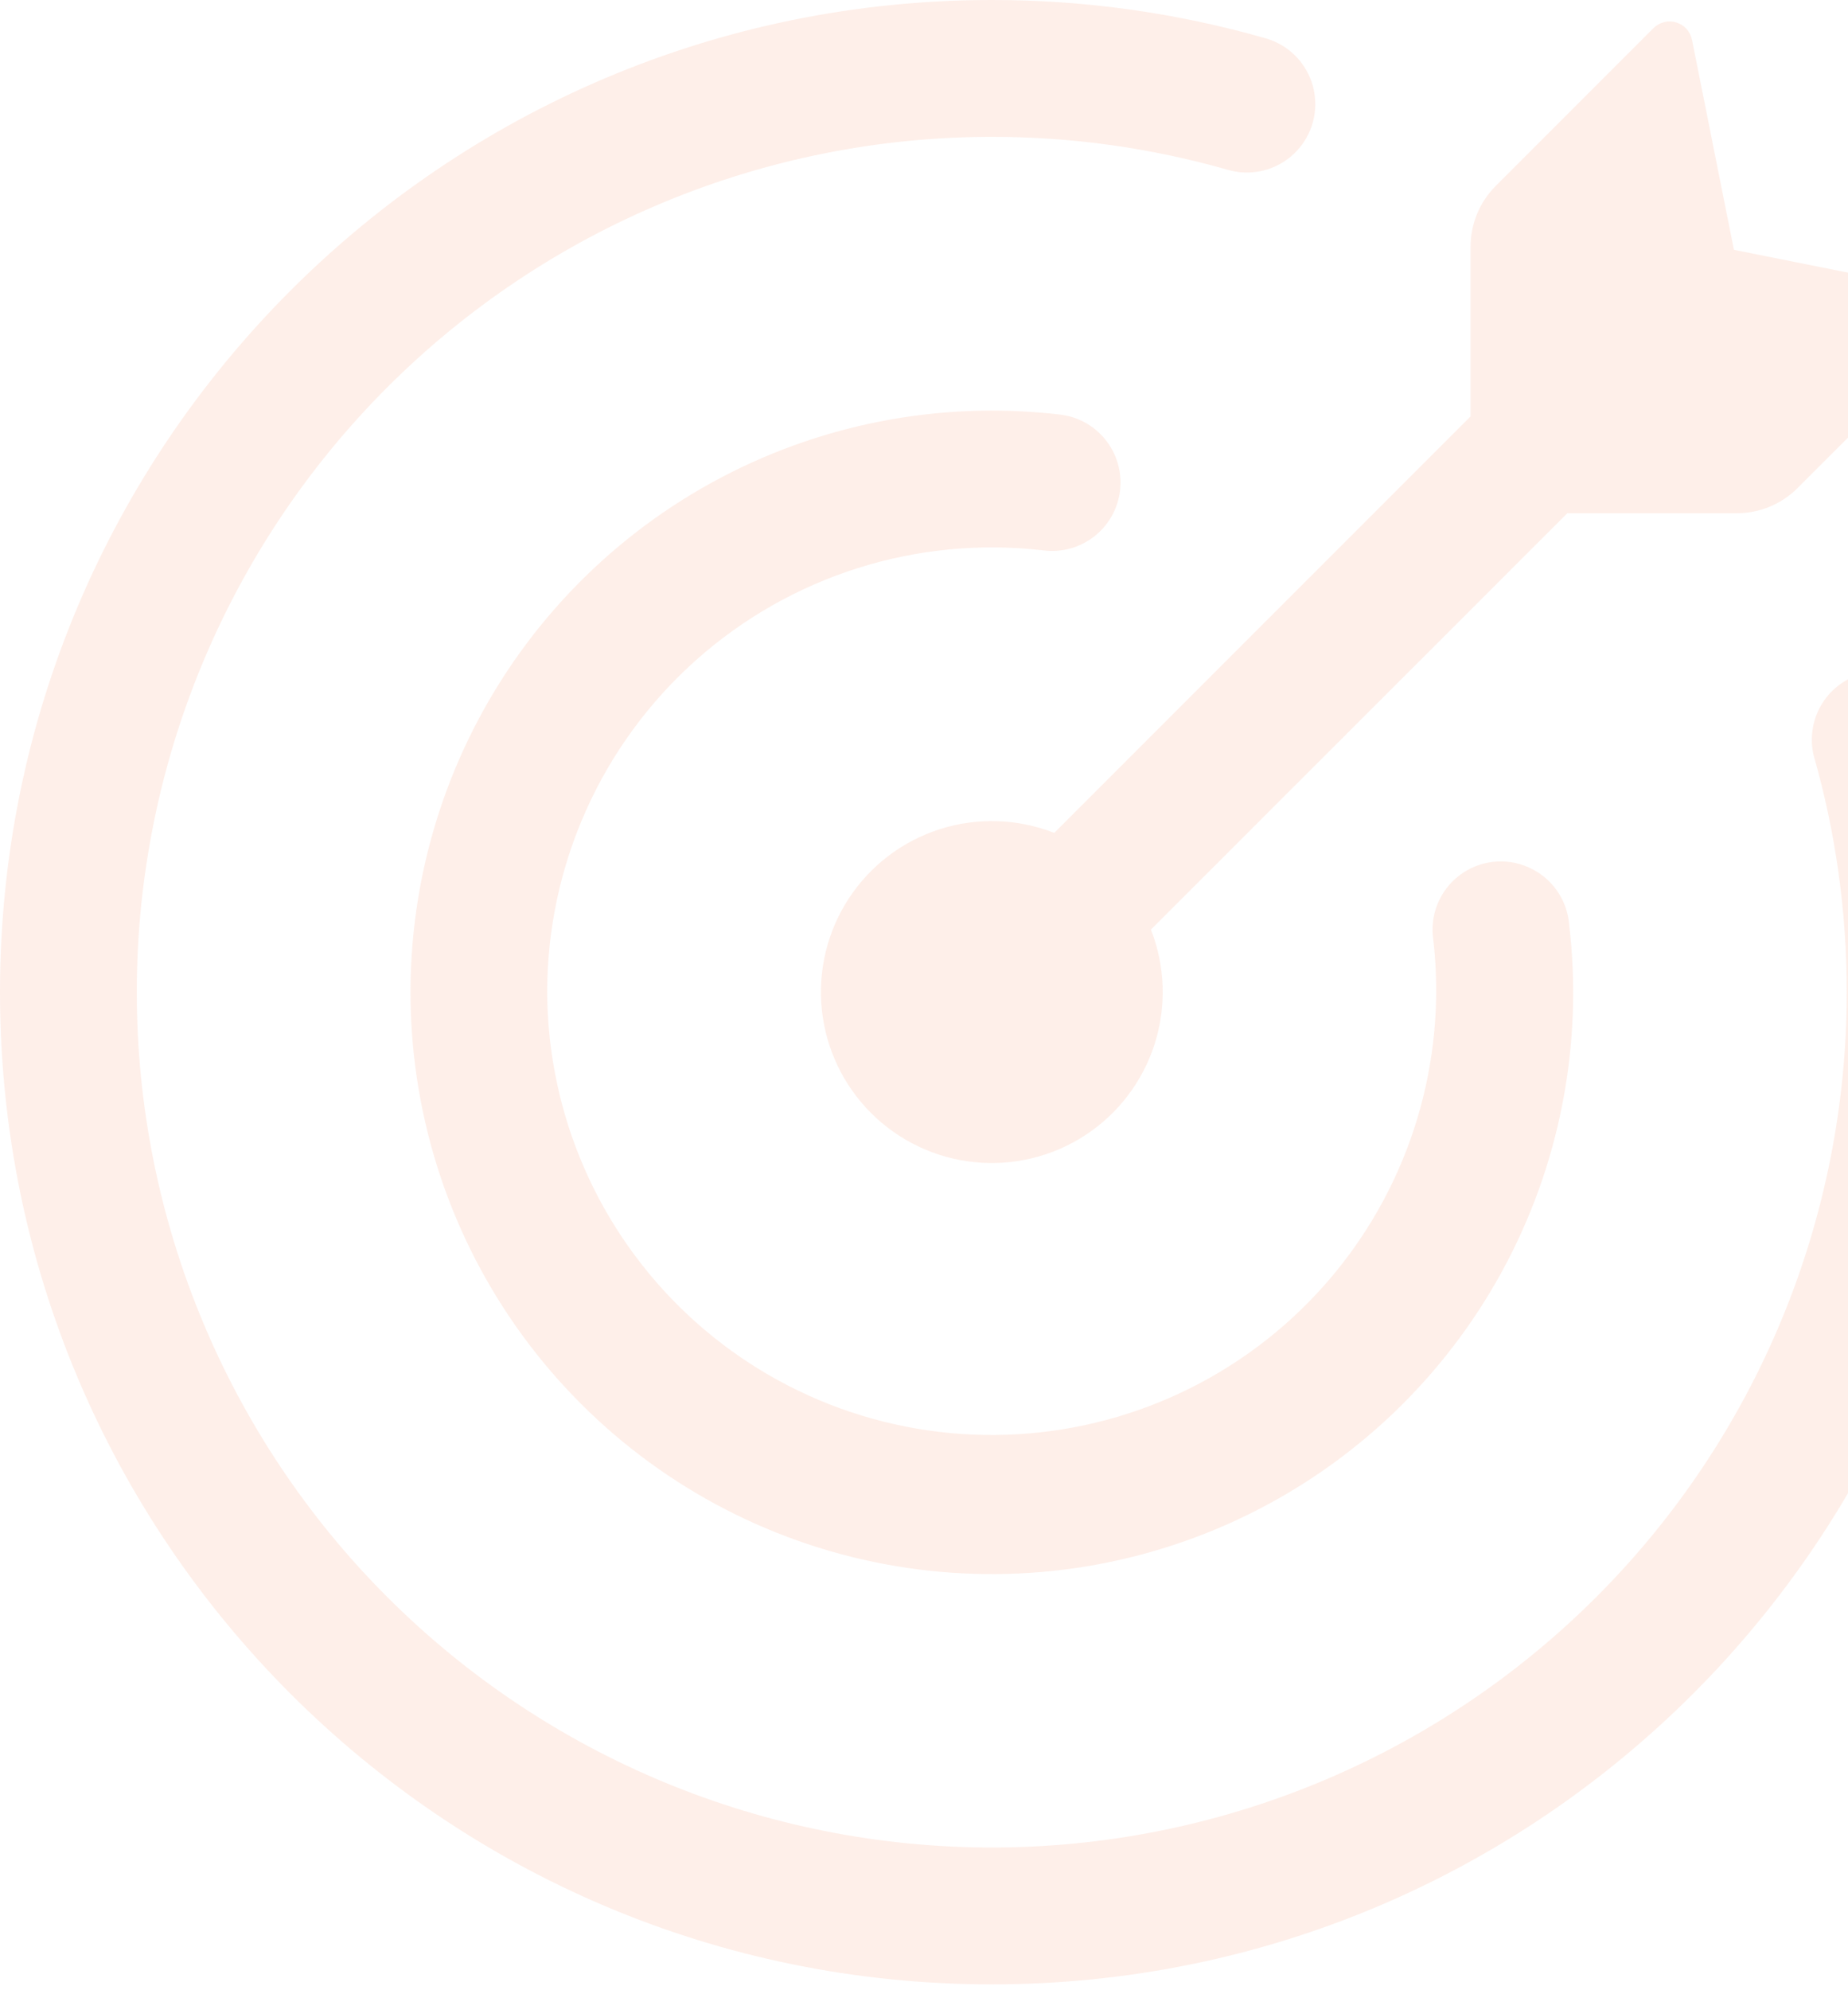 <svg width="144" height="155" viewBox="0 0 144 155" fill="none" xmlns="http://www.w3.org/2000/svg">
<path fill-rule="evenodd" clip-rule="evenodd" d="M10.659 77.281C10.659 94.951 17.678 111.896 30.172 124.39C42.666 136.884 59.612 143.903 77.281 143.903C86.03 143.903 94.693 142.18 102.776 138.832C110.859 135.484 118.204 130.576 124.39 124.39C130.576 118.204 135.484 110.859 138.832 102.776C142.18 94.693 143.903 86.03 143.903 77.281C143.903 70.9 143.008 64.731 141.338 58.897C141.006 57.558 141.206 56.142 141.897 54.947C142.588 53.752 143.716 52.872 145.042 52.492C146.369 52.112 147.792 52.261 149.011 52.908C150.23 53.555 151.15 54.65 151.578 55.962C153.525 62.742 154.562 69.891 154.562 77.281C154.562 119.962 119.962 154.563 77.281 154.563C34.601 154.563 0 119.962 0 77.281C0 34.601 34.601 3.75346e-05 77.281 3.75346e-05C84.494 -0.007 91.664 0.995 98.6 2.978C99.276 3.167 99.909 3.489 100.46 3.924C101.012 4.358 101.472 4.898 101.814 5.511C102.157 6.124 102.375 6.799 102.455 7.497C102.536 8.195 102.478 8.902 102.284 9.577C102.091 10.252 101.766 10.882 101.328 11.431C100.891 11.981 100.348 12.438 99.733 12.777C99.118 13.116 98.442 13.33 97.744 13.407C97.046 13.484 96.339 13.422 95.665 13.225C89.687 11.518 83.499 10.654 77.281 10.659C59.612 10.659 42.666 17.679 30.172 30.173C17.678 42.667 10.659 59.612 10.659 77.281ZM135.354 39.974H122.129L89.682 72.407C90.8 75.255 90.902 78.401 89.973 81.316C89.044 84.231 87.139 86.737 84.579 88.413C82.02 90.089 78.961 90.832 75.917 90.518C72.874 90.204 70.032 88.851 67.868 86.688C65.705 84.525 64.352 81.682 64.038 78.639C63.724 75.595 64.467 72.537 66.143 69.977C67.819 67.417 70.325 65.512 73.24 64.583C76.155 63.654 79.301 63.757 82.149 64.874L114.59 32.434V19.209C114.59 17.439 115.293 15.742 116.544 14.49L128.838 2.196C129.065 1.967 129.351 1.804 129.664 1.725C129.977 1.646 130.306 1.654 130.614 1.749C131.247 1.933 131.716 2.459 131.844 3.106L135.113 19.458L151.457 22.727C152.097 22.855 152.623 23.323 152.807 23.956C152.901 24.263 152.909 24.59 152.832 24.902C152.754 25.213 152.593 25.498 152.367 25.726L140.066 38.019C139.447 38.639 138.713 39.13 137.905 39.465C137.096 39.801 136.23 39.974 135.354 39.974ZM45.515 90.958C43.637 86.642 42.658 81.989 42.638 77.282C42.639 72.396 43.673 67.566 45.672 63.108C47.671 58.65 50.591 54.665 54.239 51.415C57.887 48.165 62.181 45.723 66.839 44.25C71.497 42.776 76.415 42.305 81.268 42.866C81.971 42.961 82.686 42.915 83.371 42.731C84.056 42.546 84.697 42.227 85.257 41.791C85.817 41.355 86.284 40.812 86.631 40.194C86.978 39.575 87.199 38.894 87.279 38.189C87.359 37.484 87.298 36.77 87.099 36.089C86.9 35.408 86.567 34.774 86.12 34.224C85.673 33.673 85.12 33.217 84.494 32.883C83.869 32.549 83.182 32.343 82.476 32.278C73.133 31.203 63.686 33.062 55.447 37.597C47.208 42.133 40.584 49.12 36.495 57.589C32.405 66.059 31.053 75.591 32.625 84.864C34.197 94.136 38.615 102.69 45.267 109.339C51.922 115.994 60.484 120.412 69.764 121.977C79.045 123.542 88.582 122.177 97.051 118.071C105.52 113.966 112.499 107.324 117.019 99.069C121.539 90.814 123.375 81.356 122.272 72.009C122.115 70.062 120.914 68.364 119.131 67.568C118.257 67.173 117.292 67.021 116.34 67.13C115.387 67.238 114.481 67.602 113.719 68.184C112.956 68.765 112.365 69.542 112.008 70.431C111.651 71.321 111.541 72.291 111.69 73.238C112.22 77.915 111.791 82.651 110.429 87.156C109.067 91.662 106.802 95.843 103.77 99.443C100.739 103.044 97.006 105.989 92.798 108.098C88.591 110.208 83.997 111.438 79.299 111.713C74.6 111.988 69.895 111.303 65.47 109.699C61.045 108.095 56.993 105.605 53.562 102.383C50.131 99.161 47.393 95.273 45.515 90.958Z" fill="#F55A22" fill-opacity="0.1"/>
</svg>
